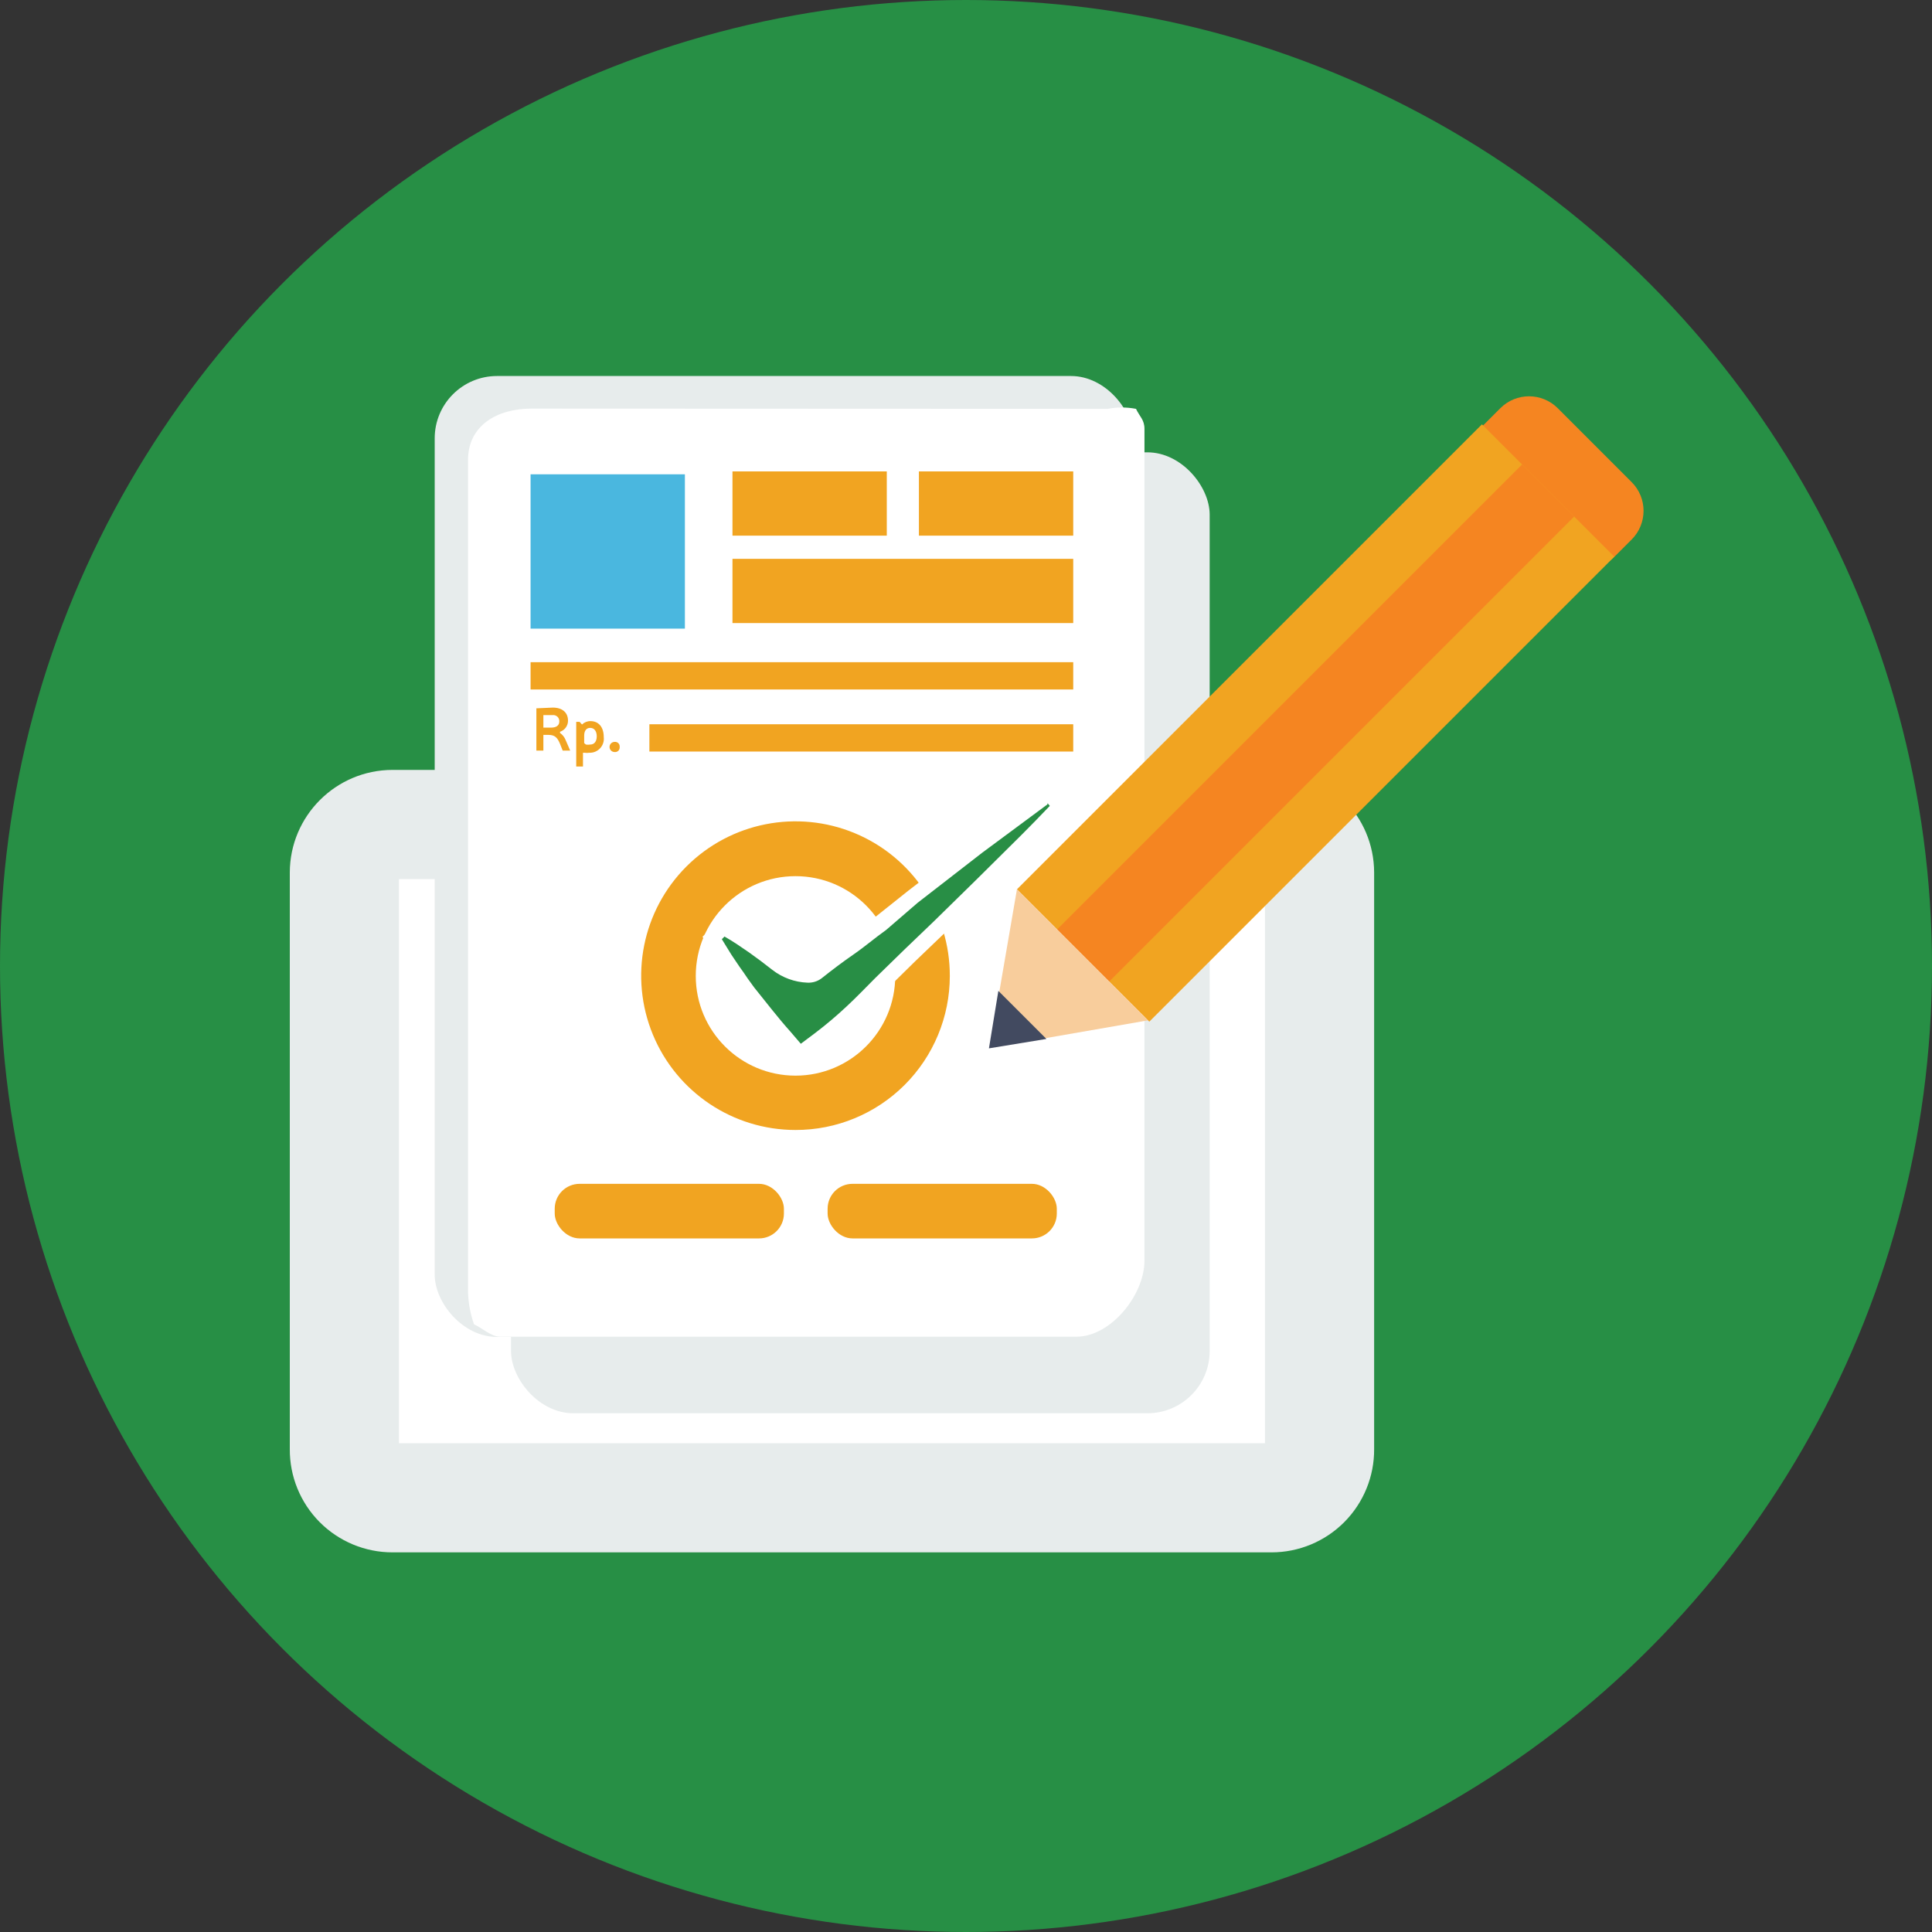 <?xml version="1.0" encoding="UTF-8"?>
<svg width="80px" height="80px" viewBox="0 0 80 80" version="1.1" xmlns="http://www.w3.org/2000/svg" xmlns:xlink="http://www.w3.org/1999/xlink">
    <rect x="0" y="0" width="80" height="80" fill="#333333" stroke="none"/>
    <!-- Generator: sketchtool 53.1 (72631) - https://sketchapp.com -->
    <title>B281388F-BB99-4CCB-85B3-AB53B667315A</title>
    <desc>Created with sketchtool.</desc>
    <g id="Page-1" stroke="none" stroke-width="1" fill="none" fill-rule="evenodd">
        <g id="Pinang---HiFi-3" transform="translate(-1044, -4694)">
            <g id="Features" transform="translate(135, 4431)">
                <g id="-g-icon-3" transform="translate(909, 263)">
                    <circle id="Oval" fill="#278F45" cx="40" cy="40" r="40"></circle>
                    <g id="Untitled-4_Artboard-1" stroke-width="1" transform="translate(12, 15)">
                        <rect id="Rectangle" fill="#FFFFFF" fill-rule="nonzero" x="2.26" y="19.14" width="40.38" height="27.88" rx="1.99"></rect>
                        <path d="M40.65,49.28 L4.25,49.28 C3.118,49.28 2.032,48.828 1.234,48.025 C0.436,47.221 -0.008,46.132 -5.99519078e-15,45 L-5.99519078e-15,21.13 C0.005,18.785 1.905,16.885 4.25,16.88 L40.65,16.88 C42.995,16.885 44.895,18.785 44.9,21.13 L44.9,45 C44.908,46.132 44.464,47.221 43.666,48.025 C42.868,48.828 41.782,49.28 40.65,49.28 L40.65,49.28 Z M4.52,44.76 L40.38,44.76 L40.38,21.4 L4.52,21.4 L4.52,44.76 Z" id="Shape" fill="#E7ECEC" fill-rule="nonzero"></path>
                        <rect id="Rectangle" fill="#E7ECEC" fill-rule="nonzero" x="9.16" y="3.73" width="28.93" height="39.79" rx="2.58"></rect>
                        <rect id="Rectangle" fill="#E7ECEC" fill-rule="nonzero" x="6" y="0.57" width="28.93" height="39.79" rx="2.58"></rect>
                        <path d="M10,1.92 C8.58,1.92 7.38,2.62 7.38,4.05 L7.38,38.49 C7.391,38.95 7.475,39.406 7.63,39.84 C7.96,39.98 8.33,40.35 8.71,40.35 L32.57,40.35 C34,40.35 35.39,38.62 35.39,37.2 L35.39,2.76 C35.39,2.38 35.19,2.25 35.04,1.93 C34.654,1.855 34.256,1.855 33.87,1.93 L10,1.92 Z" id="Path" fill="#FFFFFF" fill-rule="nonzero"></path>
                        <rect id="Rectangle" fill="#F1A421" fill-rule="nonzero" x="10.97" y="34.02" width="9.49" height="2.26" rx="1.03"></rect>
                        <rect id="Rectangle" fill="#F1A421" fill-rule="nonzero" x="22.27" y="34.02" width="9.49" height="2.26" rx="1.03"></rect>
                        <rect id="Rectangle" fill="#4AB7DF" fill-rule="nonzero" x="9.97" y="4.64" width="6.39" height="6.39"></rect>
                        <rect id="Rectangle" fill="#F1A421" fill-rule="nonzero" x="18.33" y="4.52" width="6.39" height="2.66"></rect>
                        <rect id="Rectangle" fill="#F1A421" fill-rule="nonzero" x="26.05" y="4.52" width="6.39" height="2.66"></rect>
                        <rect id="Rectangle" fill="#F1A421" fill-rule="nonzero" x="18.33" y="8.14" width="14.11" height="2.66"></rect>
                        <rect id="Rectangle" fill="#F1A421" fill-rule="nonzero" x="9.97" y="12.42" width="22.47" height="1.13"></rect>
                        <rect id="Rectangle" fill="#F1A421" fill-rule="nonzero" x="14.89" y="14.99" width="17.55" height="1.13"></rect>
                        <path d="M20.94,31.79 C18.355,31.79 16.024,30.232 15.035,27.843 C14.047,25.454 14.596,22.705 16.425,20.878 C18.255,19.051 21.005,18.507 23.392,19.499 C25.78,20.491 27.334,22.825 27.33,25.41 C27.33,27.104 26.656,28.728 25.458,29.925 C24.259,31.122 22.634,31.793 20.94,31.79 L20.94,31.79 Z M20.94,21.28 C18.659,21.28 16.81,23.129 16.81,25.41 C16.81,27.691 18.659,29.54 20.94,29.54 C23.221,29.54 25.07,27.691 25.07,25.41 C25.07,23.129 23.221,21.28 20.94,21.28 L20.94,21.28 Z" id="Shape" fill="#F1A421" fill-rule="nonzero"></path>
                        <path d="M20.49,27.94 C20,27.33 19.44,26.7 19,26.08 L18.89,25.93 C18.8,25.82 18.72,25.71 18.64,25.59 L18.52,25.42 L18.29,25.09 L18.17,24.92 L17.95,24.58 C17.84,24.4 17.73,24.23 17.63,24.04 L17.51,23.83 L17.97,23.38 L18.18,23.5 C18.36,23.6 18.54,23.72 18.71,23.83 L19.04,24.05 L19.22,24.17 L19.54,24.41 L19.71,24.53 L20.07,24.81 L20.19,24.9 C20.553,25.181 20.992,25.345 21.45,25.37 C21.589,25.38 21.727,25.341 21.84,25.26 C22.18,24.98 22.54,24.71 22.84,24.45 L23.14,24.22 L24.46,23.22 L25.78,22.16 L26.4,21.68 C27.08,21.14 27.77,20.61 28.46,20.08 L29.8,19.08 L30.8,18.34 L31.41,17.88 L31.9,18.45 L31.38,18.98 L30.5,19.87 L29.32,21 L27.4,22.89 L26.9,23.37 L25.68,24.54 C25.28,24.93 24.87,25.32 24.48,25.72 L24.22,25.99 C23.91,26.3 23.59,26.62 23.27,26.92 C22.95,27.22 22.44,27.65 22,28 L21.17,28.63 L20.49,27.94 Z" id="Path" fill="#288E45" fill-rule="nonzero"></path>
                        <path d="M31.38,18.26 L31.47,18.37 C31.08,18.78 30.69,19.18 30.29,19.58 L29.09,20.77 C28.29,21.57 27.48,22.35 26.68,23.14 L25.46,24.31 L24.25,25.49 C23.85,25.89 23.46,26.3 23.05,26.68 C22.639,27.065 22.208,27.429 21.76,27.77 L21.16,28.22 L20.74,27.73 C20.21,27.14 19.74,26.52 19.23,25.89 C19.12,25.73 18.99,25.57 18.88,25.4 C18.77,25.23 18.65,25.08 18.54,24.91 C18.43,24.74 18.31,24.58 18.21,24.41 L17.89,23.89 L18,23.78 C18.18,23.88 18.35,23.99 18.52,24.1 L19.02,24.44 L19.5,24.79 L19.98,25.16 C20.396,25.483 20.903,25.669 21.43,25.69 C21.642,25.701 21.851,25.638 22.02,25.51 C22.46,25.16 22.91,24.82 23.36,24.51 C23.81,24.2 24.25,23.82 24.69,23.51 L26,22.38 L28.67,20.31 L30.02,19.31 L31.37,18.31 L31.38,18.26 Z M31.46,17.43 L30.98,17.79 L30.61,18.07 L29.61,18.82 L28.27,19.82 C27.58,20.34 26.88,20.89 26.21,21.42 L25.6,21.89 L24.27,22.95 C23.88,23.26 23.42,23.63 22.95,23.95 L22.65,24.18 C22.3,24.44 21.94,24.72 21.59,25.01 C21.53,25.019 21.47,25.019 21.41,25.01 C21.046,24.979 20.699,24.844 20.41,24.62 L20.28,24.52 L19.91,24.24 L19.74,24.12 L19.42,23.88 L19.24,23.76 L18.9,23.53 C18.74,23.43 18.55,23.3 18.35,23.19 L17.9,23 L17.55,23.34 L17.44,23.44 L17.09,23.79 L17.33,24.22 C17.44,24.41 17.55,24.6 17.66,24.77 C17.77,24.94 17.81,25 17.89,25.12 L18,25.29 L18.24,25.63 L18.35,25.79 L18.61,26.15 L18.71,26.29 C19.19,26.92 19.71,27.56 20.25,28.18 L20.68,28.67 L21.07,29.12 L21.55,28.75 L22.15,28.3 C22.65,27.92 23.08,27.55 23.49,27.17 C23.9,26.79 24.14,26.55 24.44,26.23 L24.71,25.97 L25.9,24.8 L27.12,23.63 L27.62,23.14 C28.26,22.52 28.91,21.88 29.54,21.25 L30.74,20.05 C31.04,19.76 31.33,19.46 31.62,19.16 L31.93,18.85 L32.35,18.42 L32,18 L31.9,17.88 L31.51,17.43 L31.46,17.43 Z" id="Shape" fill="#FFFFFF" fill-rule="nonzero"></path>
                        <path d="M10.89,14.3 C11.28,14.3 11.52,14.5 11.52,14.84 C11.522,15.049 11.388,15.235 11.19,15.3 C11.19,15.3 11.19,15.3 11.19,15.35 C11.293,15.422 11.373,15.523 11.42,15.64 L11.61,16.08 C11.61,16.08 11.61,16.08 11.61,16.08 L11.3,16.08 C11.3,16.08 11.3,16.08 11.3,16.08 L11.18,15.78 C11.08,15.55 10.98,15.43 10.71,15.43 L10.5,15.43 L10.5,16.08 L10.21,16.08 L10.21,14.33 L10.89,14.3 Z M10.81,15.13 C11.04,15.13 11.16,15.04 11.16,14.87 C11.163,14.798 11.135,14.729 11.084,14.679 C11.032,14.629 10.961,14.604 10.89,14.61 L10.5,14.61 L10.5,15.13 L10.81,15.13 Z" id="Shape" fill="#F1A421" fill-rule="nonzero"></path>
                        <path d="M12.1,15 C12.193,14.909 12.319,14.858 12.45,14.86 C12.79,14.86 13,15.11 13,15.52 C13.021,15.689 12.966,15.859 12.85,15.984 C12.735,16.109 12.57,16.177 12.4,16.17 C12.334,16.18 12.266,16.18 12.2,16.17 L12.14,16.17 L12.14,16.74 C12.14,16.74 12.14,16.74 12.14,16.74 L11.86,16.74 L11.86,14.89 L12,14.89 L12,14.89 L12.1,15 Z M12.26,15.83 C12.32,15.84 12.38,15.84 12.44,15.83 C12.61,15.83 12.71,15.7 12.71,15.49 C12.71,15.28 12.61,15.14 12.44,15.14 C12.27,15.14 12.19,15.27 12.19,15.46 L12.19,15.77 L12.26,15.83 Z" id="Shape" fill="#F1A421" fill-rule="nonzero"></path>
                        <path d="M13.66,15.93 C13.666,15.987 13.646,16.045 13.606,16.086 C13.565,16.126 13.507,16.146 13.45,16.14 C13.334,16.14 13.24,16.046 13.24,15.93 C13.24,15.814 13.334,15.72 13.45,15.72 C13.507,15.714 13.565,15.734 13.606,15.774 C13.646,15.815 13.666,15.873 13.66,15.93 L13.66,15.93 Z" id="Path" fill="#F1A421" fill-rule="nonzero"></path>
                        <path d="M51.99,1.126 L52.99,1.126 C53.918,1.126 54.67,1.878 54.67,2.806 L54.67,7.136 C54.67,8.064 53.918,8.816 52.99,8.816 L51.99,8.816 C51.067,8.816 50.32,8.068 50.32,7.146 L50.32,2.806 C50.32,1.882 51.066,1.131 51.99,1.126 Z" id="Path" fill="#F58521" fill-rule="nonzero" transform="translate(52.495, 4.971) rotate(-45) translate(-52.495, -4.971) "></path>
                        <rect id="Rectangle" fill="#F1A421" fill-rule="nonzero" transform="translate(42.477, 14.938) rotate(-45) translate(-42.477, -14.938) " x="28.862" y="11.063" width="27.23" height="7.75"></rect>
                        <rect id="Rectangle" fill="#F58521" fill-rule="nonzero" transform="translate(42.477, 14.938) rotate(-45) translate(-42.477, -14.938) " x="28.862" y="13.413" width="27.23" height="3.05"></rect>
                        <polygon id="Path" fill="#F8CD9C" fill-rule="nonzero" points="30.11 21.82 28.98 28.39 35.54 27.25"></polygon>
                        <polygon id="Path" fill="#424A60" fill-rule="nonzero" points="29.34 26.03 31.33 28.02 28.95 28.41"></polygon>
                    </g>
                </g>
            </g>
        </g>
    </g>
</svg>